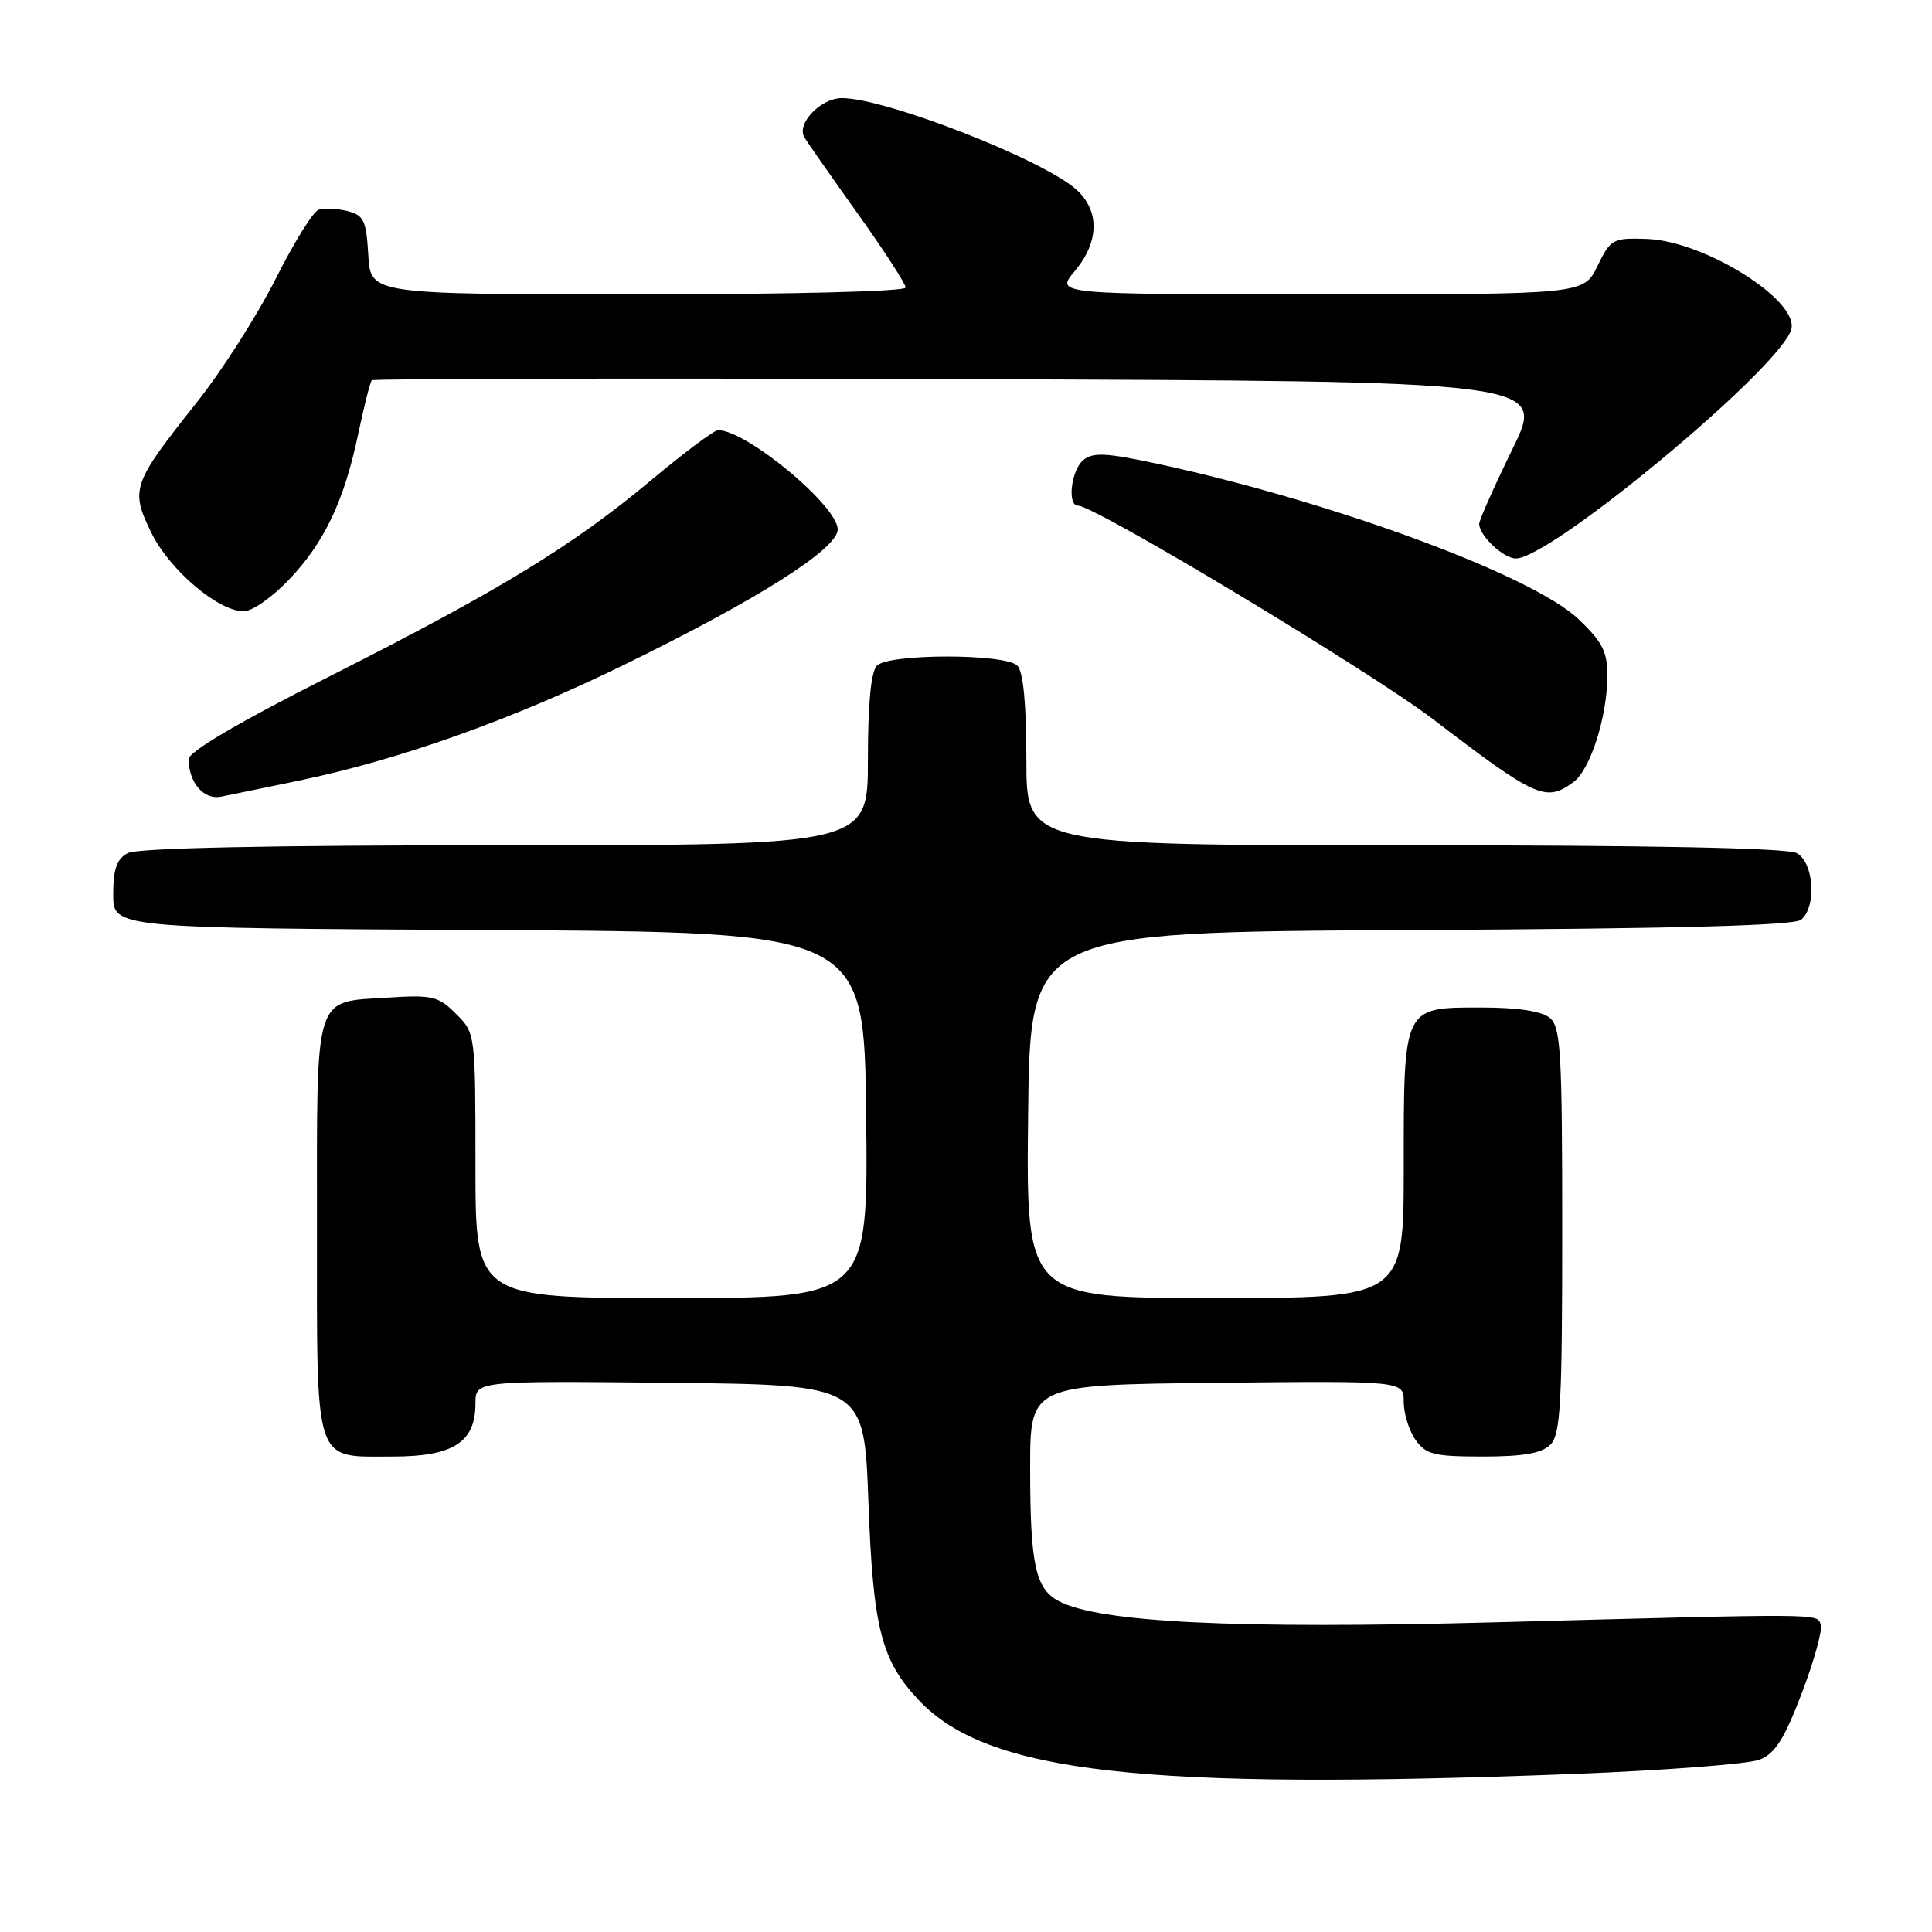 <?xml version="1.0" encoding="UTF-8" standalone="no"?>
<!DOCTYPE svg PUBLIC "-//W3C//DTD SVG 1.1//EN" "http://www.w3.org/Graphics/SVG/1.1/DTD/svg11.dtd" >
<svg xmlns="http://www.w3.org/2000/svg" xmlns:xlink="http://www.w3.org/1999/xlink" version="1.1" viewBox="0 0 256 256">
 <g >
 <path fill="currentColor"
d=" M 208.50 235.06 C 220.60 234.59 231.69 233.74 233.14 233.17 C 235.21 232.36 236.43 230.44 238.76 224.32 C 240.40 220.02 241.52 215.94 241.26 215.25 C 240.70 213.79 241.97 213.79 197.98 214.97 C 163.66 215.88 145.60 214.99 140.26 212.14 C 137.19 210.49 136.50 207.28 136.50 194.50 C 136.50 183.50 136.50 183.50 161.25 183.23 C 186.00 182.97 186.00 182.97 186.00 185.76 C 186.00 187.30 186.70 189.56 187.56 190.78 C 188.93 192.73 190.00 193.00 196.49 193.00 C 201.85 193.00 204.28 192.57 205.43 191.43 C 206.78 190.08 207.00 186.09 207.00 163.05 C 207.00 139.34 206.81 136.09 205.35 134.87 C 204.27 133.98 201.09 133.50 196.27 133.50 C 185.88 133.50 186.00 133.25 186.00 154.69 C 186.00 172.00 186.00 172.00 160.98 172.00 C 135.96 172.00 135.96 172.00 136.23 147.75 C 136.50 123.50 136.50 123.50 186.91 123.24 C 222.11 123.06 237.72 122.65 238.66 121.87 C 240.75 120.13 240.35 114.26 238.07 113.04 C 236.81 112.36 218.66 112.00 186.07 112.00 C 136.00 112.00 136.00 112.00 136.00 100.70 C 136.00 93.24 135.59 88.99 134.80 88.20 C 133.19 86.59 117.81 86.59 116.20 88.20 C 115.41 88.99 115.00 93.24 115.00 100.70 C 115.00 112.00 115.00 112.00 66.93 112.00 C 35.71 112.00 18.19 112.36 16.93 113.04 C 15.47 113.82 15.00 115.14 15.00 118.53 C 15.00 122.98 15.00 122.98 64.75 123.24 C 114.50 123.50 114.50 123.50 114.77 147.75 C 115.04 172.00 115.04 172.00 89.02 172.00 C 63.00 172.00 63.00 172.00 63.00 154.45 C 63.00 136.95 62.99 136.90 60.43 134.34 C 58.11 132.02 57.28 131.81 51.54 132.18 C 41.47 132.82 42.00 131.13 42.00 162.55 C 42.00 194.61 41.47 193.00 52.07 193.00 C 60.06 193.00 63.00 191.11 63.00 185.98 C 63.00 182.97 63.00 182.97 88.75 183.23 C 114.50 183.50 114.50 183.50 115.07 199.00 C 115.68 215.79 116.77 220.04 121.80 225.34 C 130.93 234.95 151.42 237.25 208.50 235.06 Z  M 39.50 103.46 C 52.91 100.68 67.79 95.39 82.76 88.06 C 100.53 79.37 111.00 72.72 111.00 70.15 C 111.00 67.03 98.92 57.00 95.15 57.00 C 94.63 57.00 90.67 59.96 86.35 63.57 C 75.90 72.31 66.24 78.21 43.75 89.58 C 31.64 95.70 25.00 99.60 25.00 100.59 C 25.00 103.70 27.01 106.03 29.29 105.56 C 30.51 105.32 35.10 104.37 39.50 103.46 Z  M 208.48 103.64 C 210.72 102.00 212.96 95.00 212.98 89.60 C 213.00 86.36 212.34 85.07 209.17 82.05 C 203.04 76.21 176.47 66.42 153.21 61.42 C 146.56 60.00 144.81 59.91 143.55 60.96 C 141.93 62.30 141.38 67.00 142.84 67.00 C 145.07 67.00 181.64 89.00 189.90 95.31 C 203.57 105.75 204.82 106.32 208.48 103.64 Z  M 38.29 76.81 C 43.01 71.85 45.61 66.36 47.49 57.38 C 48.25 53.76 49.05 50.62 49.27 50.39 C 49.50 50.17 84.59 50.10 127.25 50.24 C 204.82 50.50 204.82 50.50 200.41 59.50 C 197.99 64.45 196.00 68.91 196.00 69.42 C 196.00 70.97 199.22 74.00 200.86 74.00 C 205.48 74.00 235.43 49.16 237.32 43.76 C 238.65 39.97 225.93 31.92 218.19 31.66 C 213.71 31.51 213.42 31.66 211.67 35.25 C 209.84 39.00 209.84 39.00 174.83 39.00 C 139.82 39.00 139.82 39.00 142.41 35.92 C 145.62 32.11 145.74 28.04 142.73 25.22 C 138.53 21.27 117.42 13.00 111.55 13.00 C 108.76 13.00 105.51 16.39 106.58 18.19 C 107.01 18.91 110.21 23.48 113.68 28.35 C 117.16 33.22 120.00 37.61 120.00 38.10 C 120.00 38.62 104.87 39.00 84.55 39.00 C 49.10 39.00 49.10 39.00 48.80 33.79 C 48.53 29.18 48.21 28.51 46.00 27.96 C 44.62 27.62 42.91 27.54 42.20 27.80 C 41.48 28.05 38.92 32.18 36.51 36.98 C 34.10 41.78 29.38 49.16 26.03 53.38 C 17.52 64.09 17.26 64.84 20.01 70.51 C 22.41 75.47 28.89 81.00 32.30 81.00 C 33.41 81.00 36.10 79.11 38.29 76.81 Z "/>
</g>
</svg>